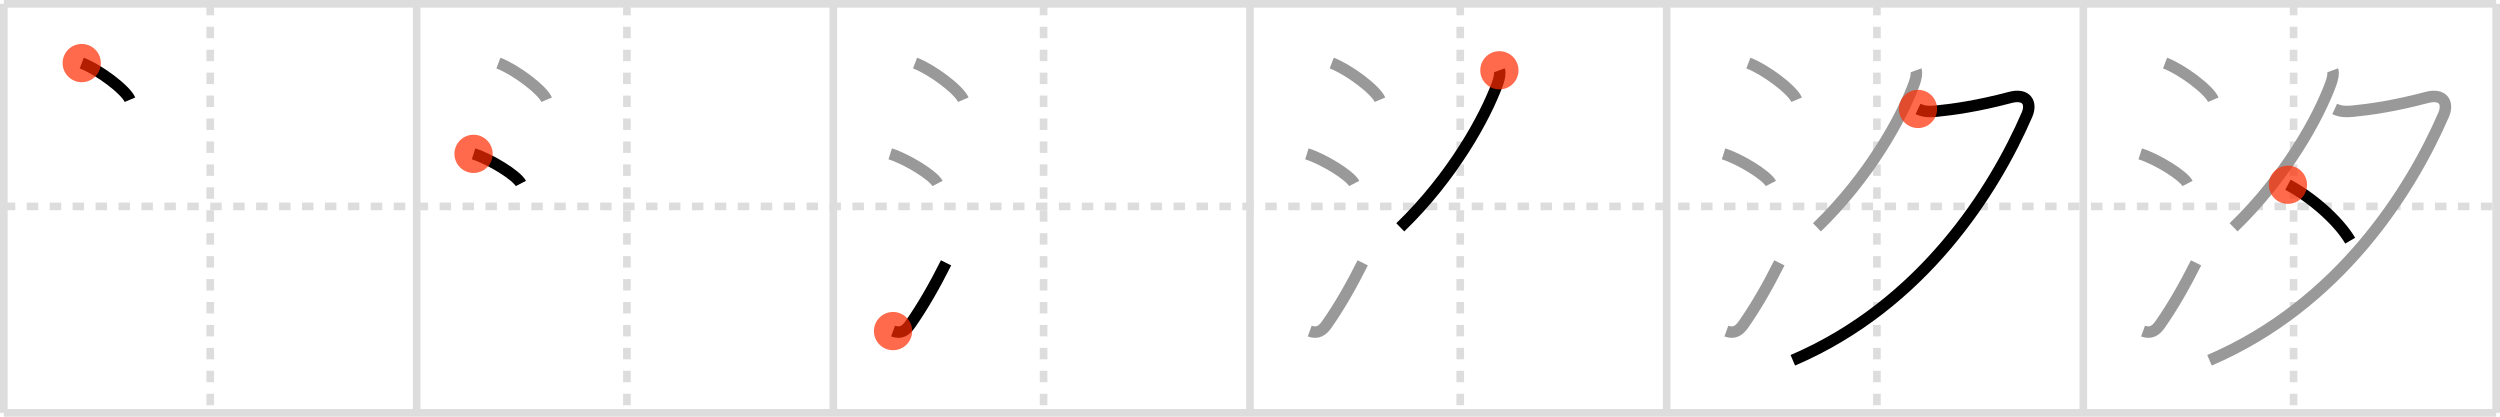 <svg width="654px" height="109px" viewBox="0 0 654 109" xmlns="http://www.w3.org/2000/svg" xmlns:xlink="http://www.w3.org/1999/xlink" xml:space="preserve" version="1.1"  baseProfile="full">
<line x1="1" y1="1" x2="653" y2="1" style="stroke:#ddd;stroke-width:2" />
<line x1="1" y1="1" x2="1" y2="108" style="stroke:#ddd;stroke-width:2" />
<line x1="1" y1="108" x2="653" y2="108" style="stroke:#ddd;stroke-width:2" />
<line x1="653" y1="1" x2="653" y2="108" style="stroke:#ddd;stroke-width:2" />
<line x1="109" y1="1" x2="109" y2="108" style="stroke:#ddd;stroke-width:2" />
<line x1="218" y1="1" x2="218" y2="108" style="stroke:#ddd;stroke-width:2" />
<line x1="327" y1="1" x2="327" y2="108" style="stroke:#ddd;stroke-width:2" />
<line x1="436" y1="1" x2="436" y2="108" style="stroke:#ddd;stroke-width:2" />
<line x1="545" y1="1" x2="545" y2="108" style="stroke:#ddd;stroke-width:2" />
<line x1="1" y1="54" x2="653" y2="54" style="stroke:#ddd;stroke-width:2;stroke-dasharray:3 3" />
<line x1="55" y1="1" x2="55" y2="108" style="stroke:#ddd;stroke-width:2;stroke-dasharray:3 3" />
<line x1="164" y1="1" x2="164" y2="108" style="stroke:#ddd;stroke-width:2;stroke-dasharray:3 3" />
<line x1="273" y1="1" x2="273" y2="108" style="stroke:#ddd;stroke-width:2;stroke-dasharray:3 3" />
<line x1="382" y1="1" x2="382" y2="108" style="stroke:#ddd;stroke-width:2;stroke-dasharray:3 3" />
<line x1="491" y1="1" x2="491" y2="108" style="stroke:#ddd;stroke-width:2;stroke-dasharray:3 3" />
<line x1="600" y1="1" x2="600" y2="108" style="stroke:#ddd;stroke-width:2;stroke-dasharray:3 3" />
<path d="M21.38,16.5c4.45,1.69,11.5,6.96,12.62,9.59" style="fill:none;stroke:black;stroke-width:3" />
<circle cx="21.38" cy="16.5" r="5" stroke-width="0" fill="#FF2A00" opacity="0.7" />
<path d="M130.38,16.5c4.45,1.69,11.5,6.96,12.62,9.59" style="fill:none;stroke:#999;stroke-width:3" />
<path d="M123.88,40.25c4.37,1.37,11.28,5.62,12.38,7.75" style="fill:none;stroke:black;stroke-width:3" />
<circle cx="123.88" cy="40.25" r="5" stroke-width="0" fill="#FF2A00" opacity="0.7" />
<path d="M239.38,16.5c4.45,1.69,11.5,6.96,12.62,9.59" style="fill:none;stroke:#999;stroke-width:3" />
<path d="M232.88,40.25c4.37,1.37,11.28,5.62,12.38,7.75" style="fill:none;stroke:#999;stroke-width:3" />
<path d="M233.62,86.61c2.12,0.77,3.37-0.17,4.48-1.75c3.23-4.6,6.46-10.23,9.39-16.1" style="fill:none;stroke:black;stroke-width:3" />
<circle cx="233.62" cy="86.61" r="5" stroke-width="0" fill="#FF2A00" opacity="0.7" />
<path d="M348.38,16.5c4.45,1.69,11.5,6.96,12.62,9.59" style="fill:none;stroke:#999;stroke-width:3" />
<path d="M341.88,40.25c4.37,1.37,11.28,5.62,12.38,7.75" style="fill:none;stroke:#999;stroke-width:3" />
<path d="M342.62,86.61c2.12,0.77,3.37-0.17,4.48-1.75c3.23-4.6,6.46-10.23,9.39-16.1" style="fill:none;stroke:#999;stroke-width:3" />
<path d="M392.24,18.39c0.26,0.71,0.01,2.13-0.49,3.49C388.5,30.75,380.0,46.25,366.31,59.47" style="fill:none;stroke:black;stroke-width:3" />
<circle cx="392.24" cy="18.39" r="5" stroke-width="0" fill="#FF2A00" opacity="0.7" />
<path d="M457.38,16.5c4.45,1.69,11.5,6.96,12.62,9.59" style="fill:none;stroke:#999;stroke-width:3" />
<path d="M450.88,40.25c4.37,1.37,11.28,5.62,12.38,7.75" style="fill:none;stroke:#999;stroke-width:3" />
<path d="M451.62,86.61c2.12,0.77,3.37-0.17,4.48-1.75c3.23-4.6,6.46-10.23,9.39-16.1" style="fill:none;stroke:#999;stroke-width:3" />
<path d="M501.24,18.39c0.26,0.71,0.01,2.13-0.49,3.49C497.5,30.75,489.0,46.25,475.31,59.47" style="fill:none;stroke:#999;stroke-width:3" />
<path d="M501.75,28.5c1.62,0.75,3,0.75,4.78,0.58c4.39-0.43,10.84-1.33,19.31-3.58c4.3-1.14,5.75,1.43,4.41,4.53c-8.5,19.6-27.13,49.6-61.25,64.22" style="fill:none;stroke:black;stroke-width:3" />
<circle cx="501.75" cy="28.5" r="5" stroke-width="0" fill="#FF2A00" opacity="0.7" />
<path d="M566.38,16.5c4.45,1.69,11.5,6.96,12.62,9.59" style="fill:none;stroke:#999;stroke-width:3" />
<path d="M559.88,40.25c4.37,1.37,11.28,5.62,12.38,7.75" style="fill:none;stroke:#999;stroke-width:3" />
<path d="M560.62,86.61c2.12,0.77,3.37-0.17,4.48-1.75c3.23-4.6,6.46-10.23,9.39-16.1" style="fill:none;stroke:#999;stroke-width:3" />
<path d="M610.24,18.39c0.26,0.71,0.01,2.13-0.49,3.49C606.5,30.75,598.0,46.25,584.31,59.47" style="fill:none;stroke:#999;stroke-width:3" />
<path d="M610.75,28.5c1.62,0.75,3,0.75,4.78,0.58c4.39-0.43,10.84-1.33,19.31-3.58c4.3-1.14,5.75,1.43,4.41,4.53c-8.5,19.6-27.13,49.6-61.25,64.22" style="fill:none;stroke:#999;stroke-width:3" />
<path d="M598.52,48.33c6.23,3.29,13.23,9.42,16.29,14.63" style="fill:none;stroke:black;stroke-width:3" />
<circle cx="598.52" cy="48.33" r="5" stroke-width="0" fill="#FF2A00" opacity="0.7" />
</svg>